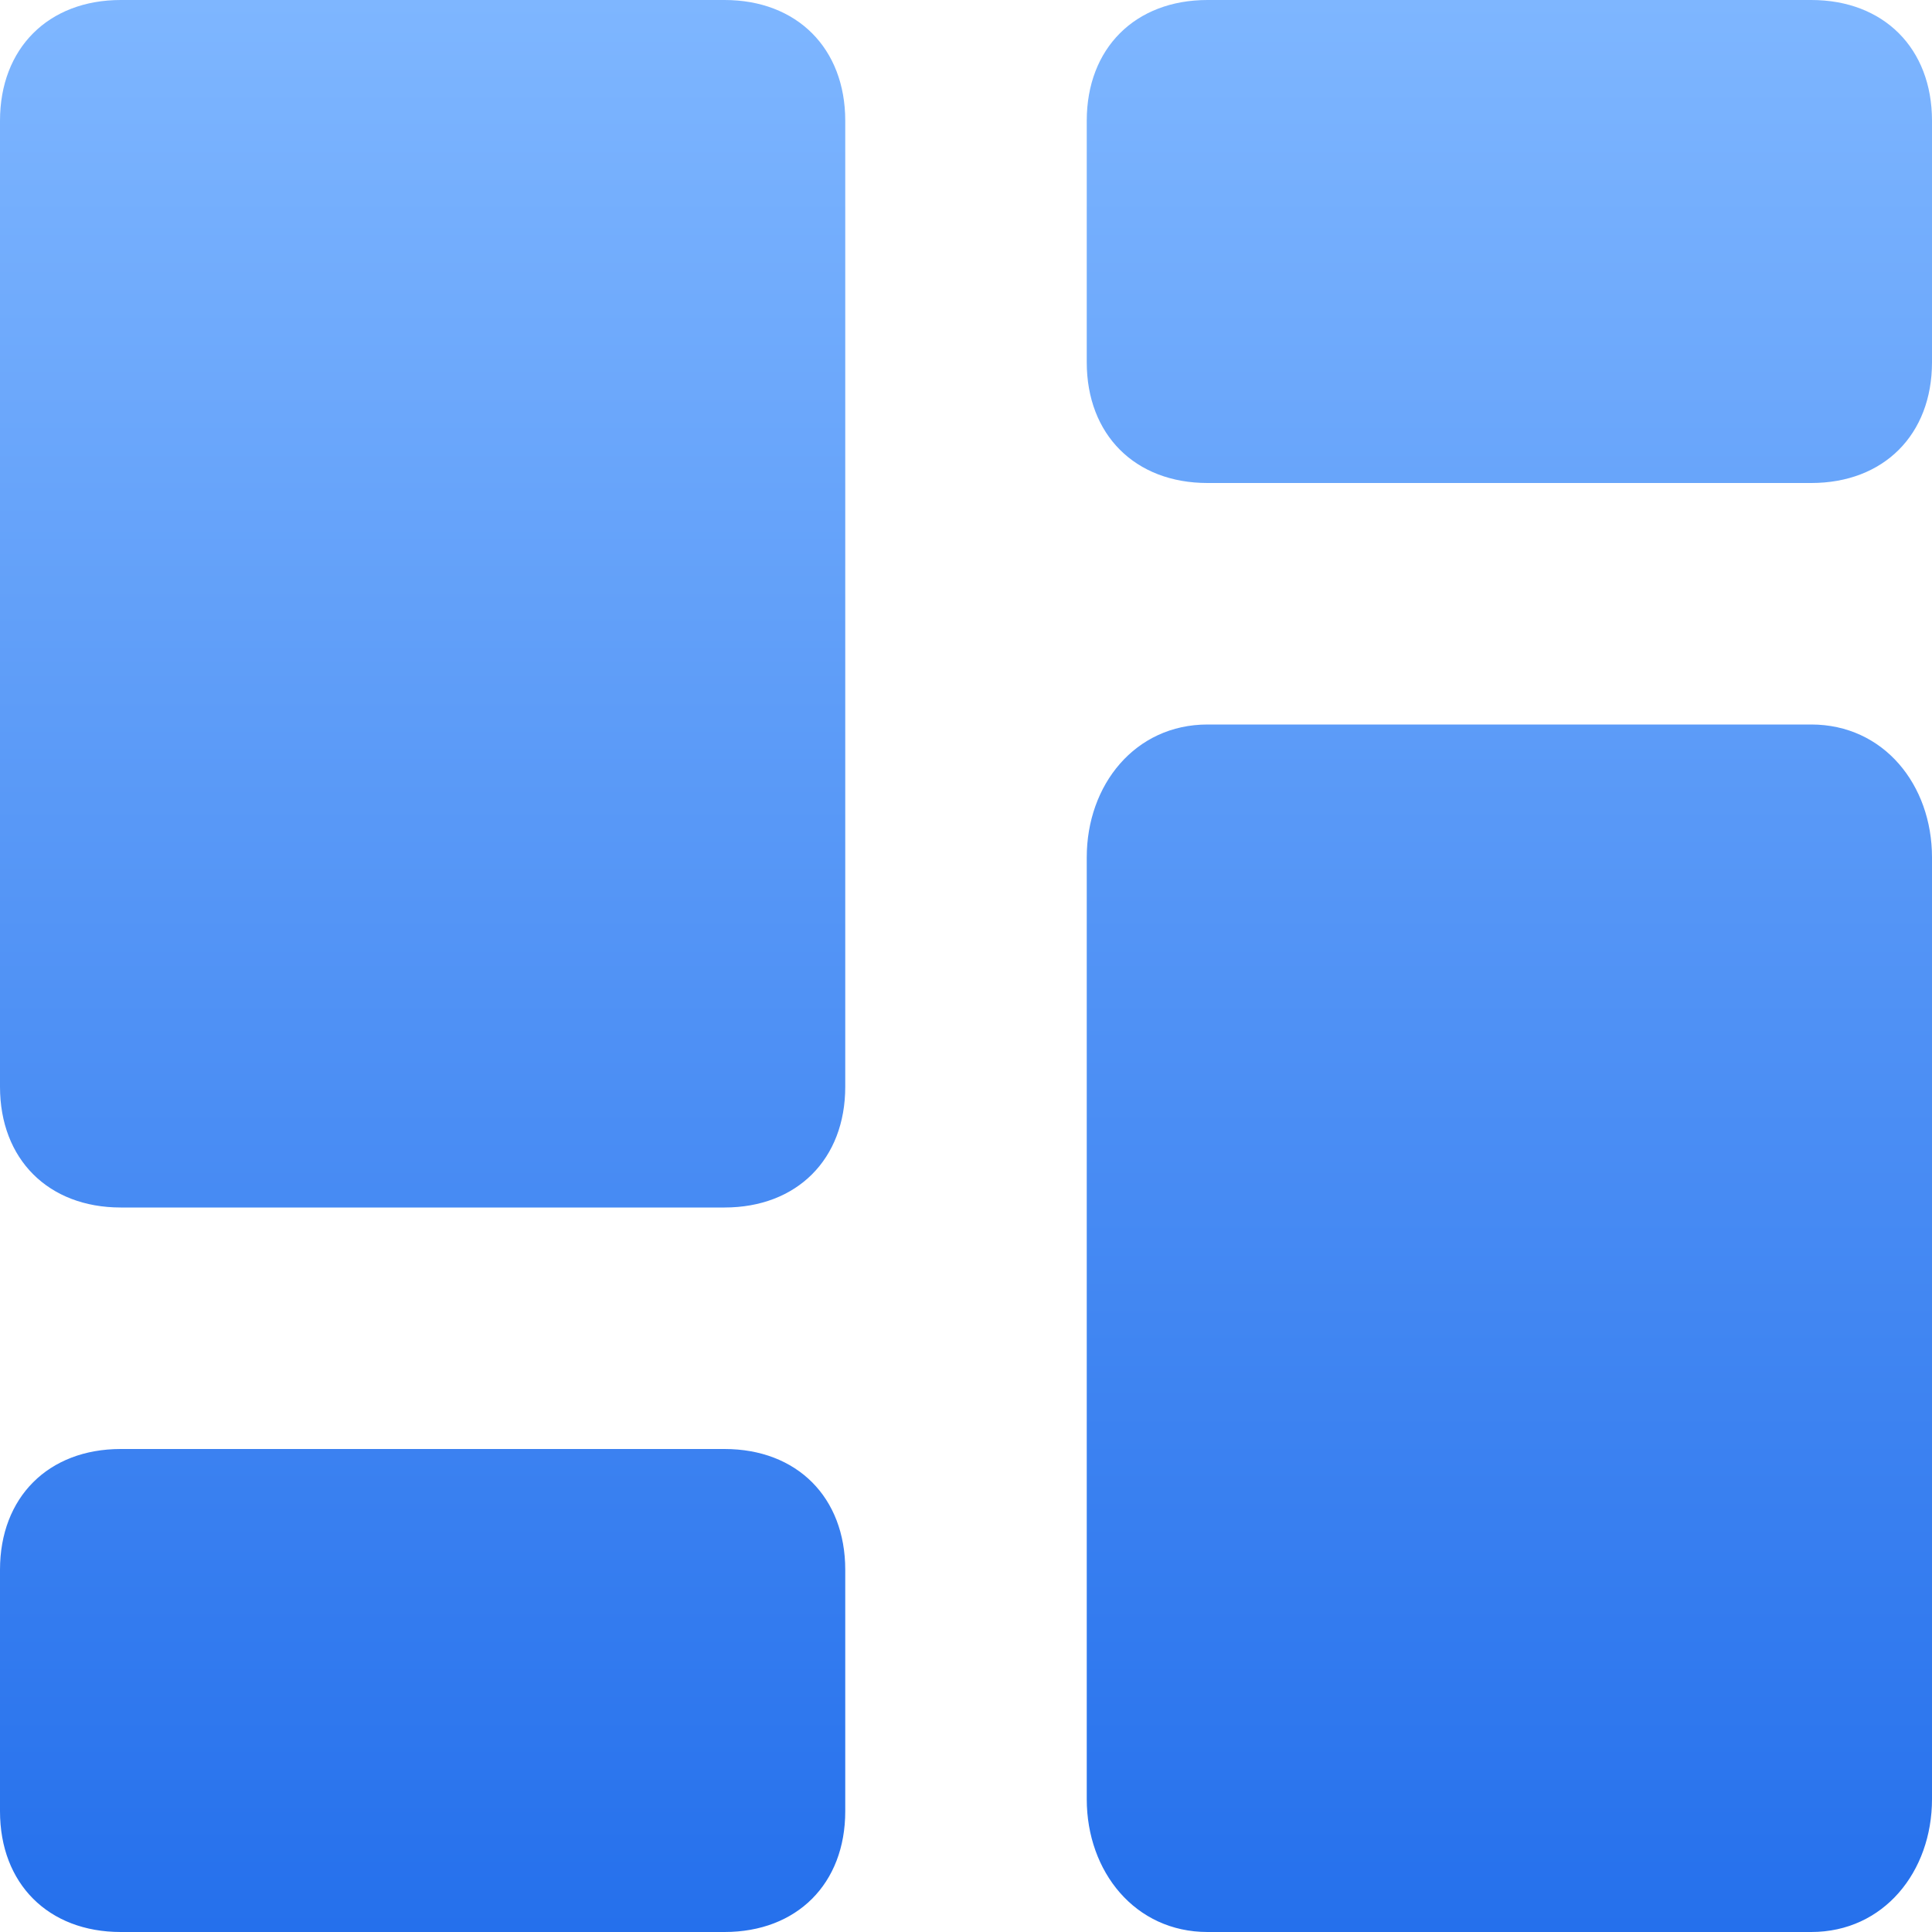 <svg width="40" height="40" viewBox="0 0 40 40" fill="none" xmlns="http://www.w3.org/2000/svg">
<path d="M15 0H2.5C1 0 -5.85938e-08 1 0 2.5V22.5C0 24 1 25 2.5 25H15C16.5 25 17.5 24 17.5 22.5V2.5C17.5 1 16.5 -5.85938e-08 15 0ZM37.5 15H25C23.5 15 22.5 16.25 22.5 17.75V37.25C22.5 38.75 23.5 40 25 40H37.5C39 40 40 38.75 40 37.25V17.75C40 16.25 39 15 37.5 15ZM15 30H2.5C1 30 -5.85938e-08 31 0 32.5V37.5C0 39 1 40 2.5 40H15C16.5 40 17.5 39 17.5 37.5V32.5C17.5 31 16.5 30 15 30ZM37.5 0H25C23.5 0 22.5 1 22.5 2.5V7.5C22.5 9 23.5 10 25 10H37.5C39 10 40 9 40 7.5V2.5C40 1 39 -5.85938e-08 37.5 0Z" fill="url(#paint0_linear_2109_548)"/>
<defs>
<linearGradient id="paint0_linear_2109_548" x1="20" y1="0" x2="20" y2="40" gradientUnits="userSpaceOnUse">
<stop stop-color="#7EB6FF"/>
<stop offset="1" stop-color="#2570EC"/>
</linearGradient>
</defs>
</svg>
